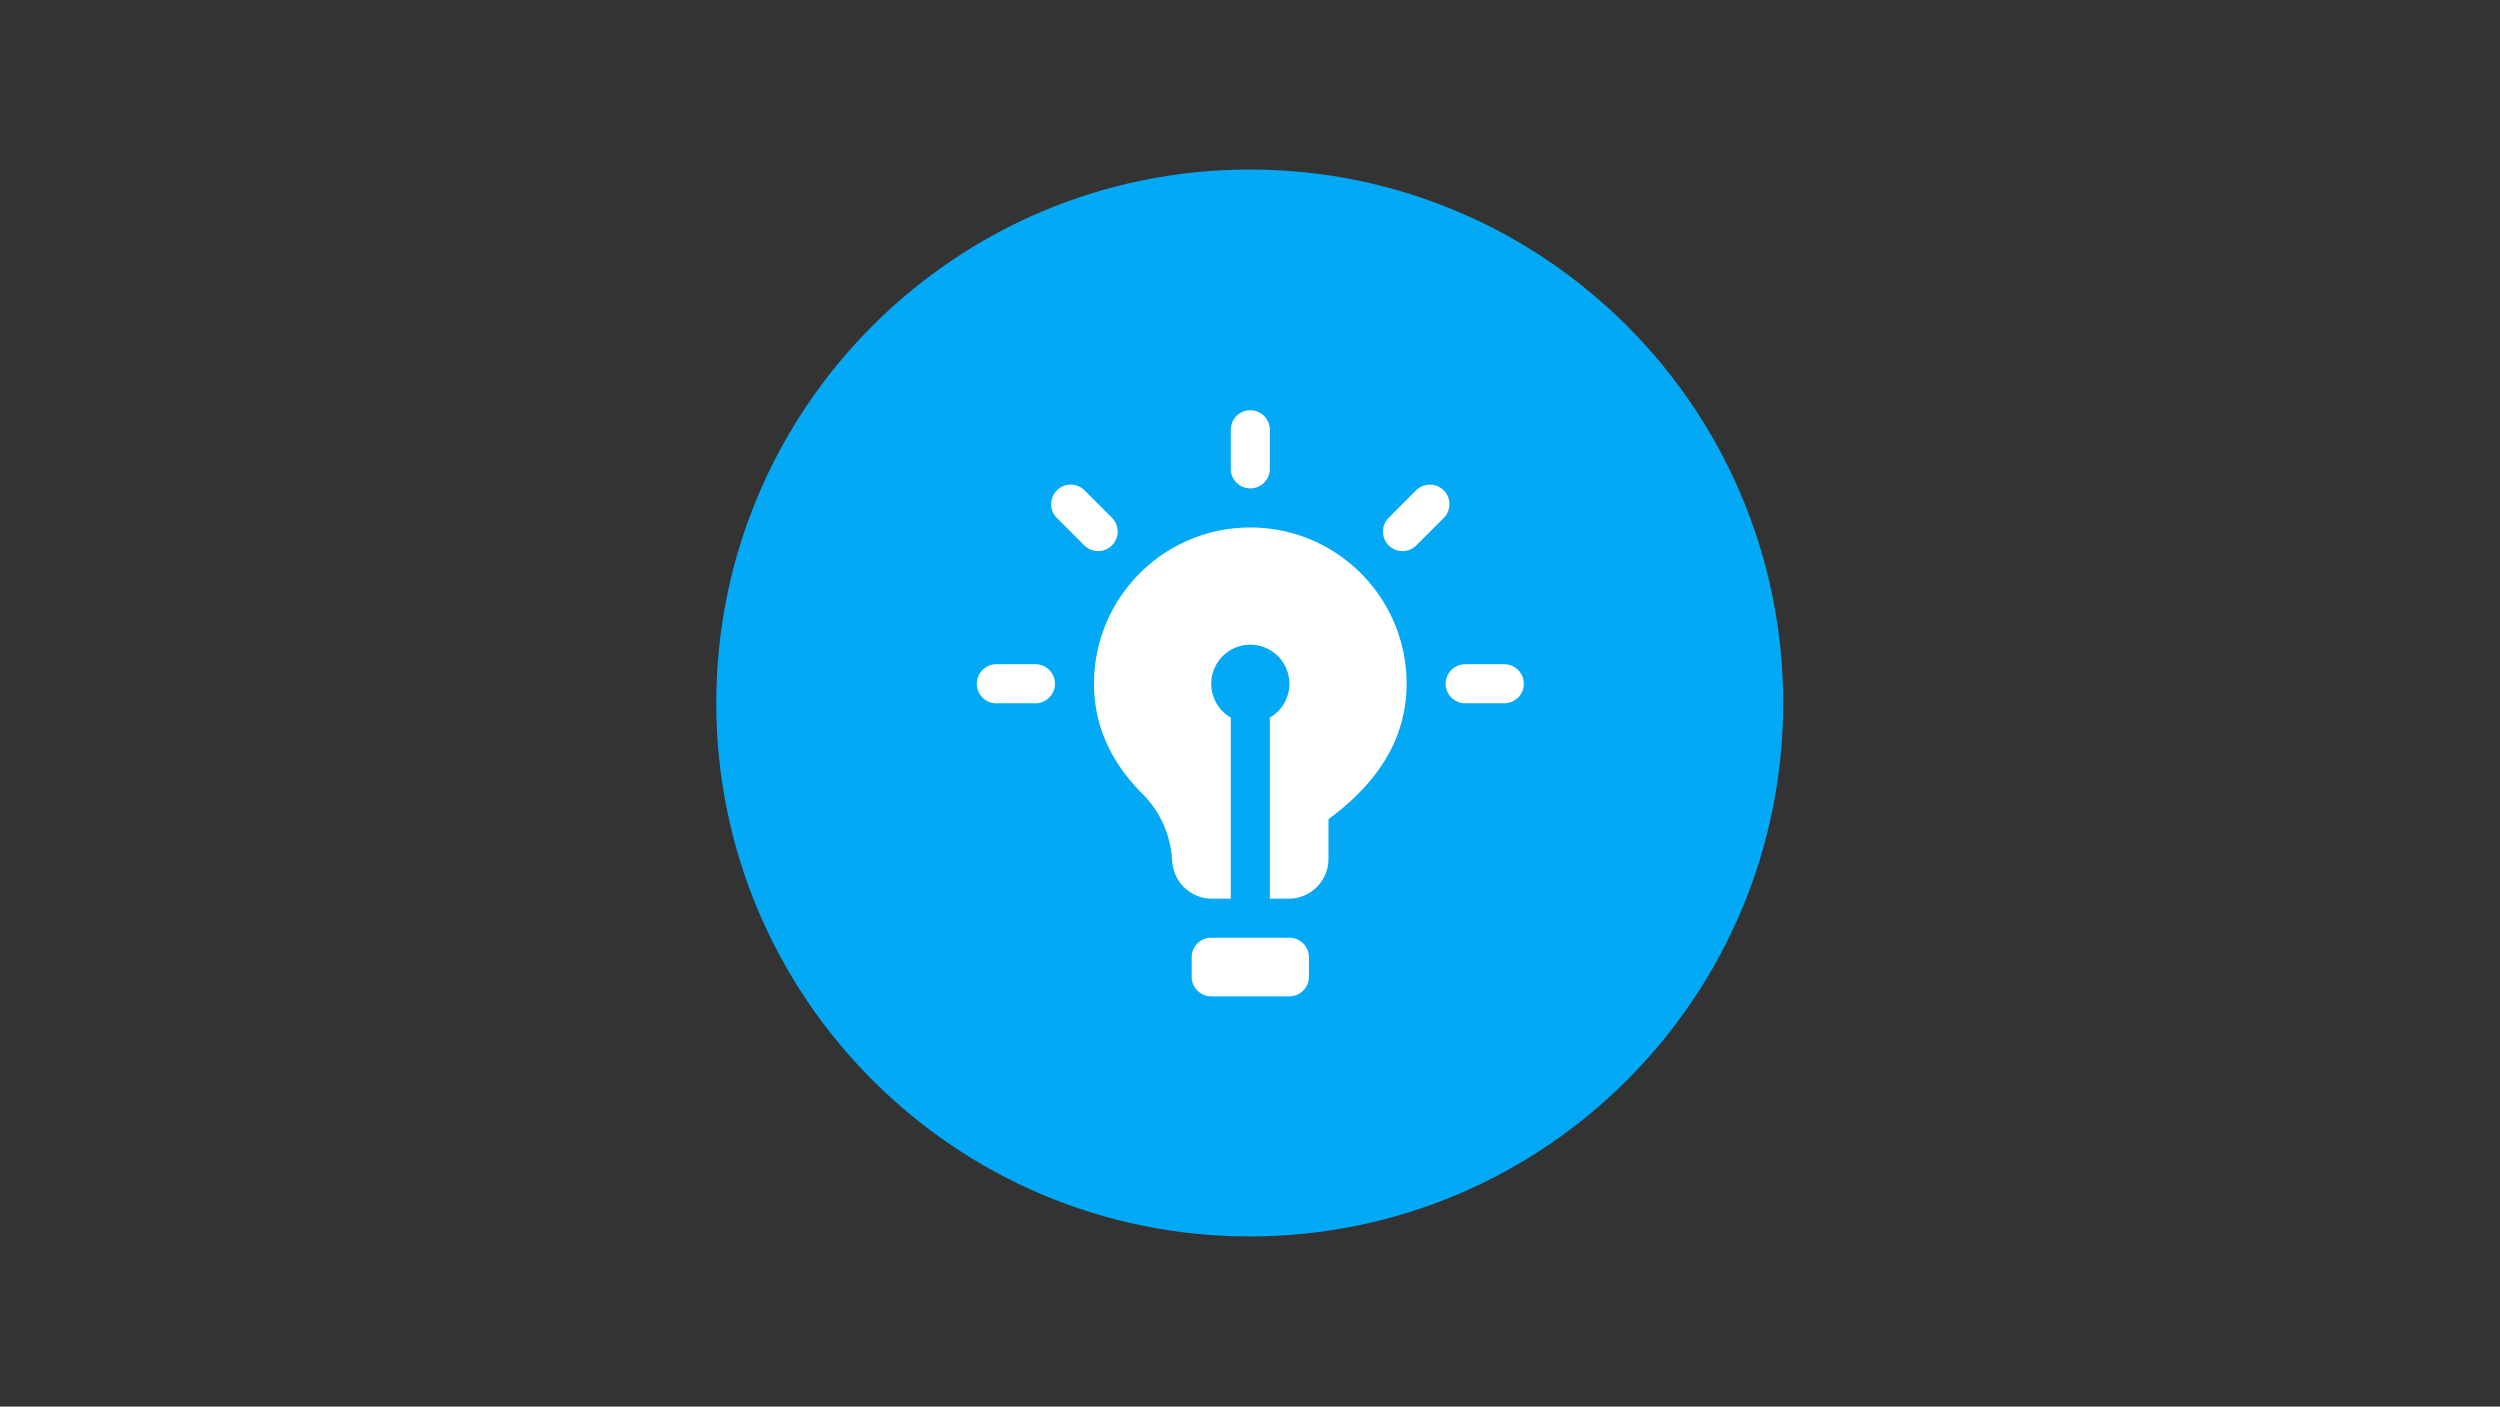 <?xml version="1.0" standalone="no"?><!DOCTYPE svg PUBLIC "-//W3C//DTD SVG 1.1//EN" "http://www.w3.org/Graphics/SVG/1.1/DTD/svg11.dtd"><svg t="1610457945272" class="icon" viewBox="0 0 1820 1024" version="1.1" xmlns="http://www.w3.org/2000/svg" p-id="2482" xmlns:xlink="http://www.w3.org/1999/xlink" width="355.469" height="200"><rect x="0" y="0" width="1820" height="1024" fill="#333333" stroke="none"/><defs><style type="text/css"></style></defs><path d="M521.444 511.772c0 214.481 173.871 388.361 388.361 388.361 214.481 0 388.361-173.871 388.361-388.361 0-214.49-173.871-388.361-388.361-388.361-214.49 0-388.361 173.871-388.361 388.361z m0 0" fill="#03A9F5" p-id="2483"></path><path d="M938.667 682.667c7.851 0 14.222 6.372 14.222 14.222v14.222c0 7.86-6.372 14.222-14.222 14.222h-56.889c-7.851 0-14.222-6.372-14.222-14.222v-14.222c0-7.86 6.362-14.222 14.222-14.222h56.889z m-28.444-298.667c62.843 0 113.778 50.944 113.778 113.778 0 36.57-17.636 68.409-52.878 95.545l-3.982 3.006-0.028 28.956c-0.009 15.986-12.961 28.937-28.947 28.947H924.444l0.019-131.812c10.97-6.334 16.422-19.153 13.388-31.45-3.034-12.297-13.833-21.106-26.482-21.608-12.658-0.503-24.121 7.415-28.122 19.437-4.001 12.013 0.417 25.23 10.847 32.408l1.906 1.204V654.222h-13.72c-7.68 0-15.038-3.053-20.471-8.476a28.957 28.957 0 0 1-8.476-20.471v2.892a73.696 73.696 0 0 0-21.324-49.939C808.306 554.581 796.444 527.777 796.444 497.778c0-62.834 50.944-113.778 113.778-113.778z m184.889 99.556c7.86 0 14.222 6.372 14.222 14.222 0 7.86-6.372 14.222-14.222 14.222h-28.444c-7.851 0-14.222-6.372-14.222-14.222 0-7.851 6.372-14.222 14.222-14.222h28.444z m-341.333 0c7.851 0 14.222 6.372 14.222 14.222 0 7.86-6.362 14.222-14.222 14.222h-28.444c-7.86 0-14.222-6.372-14.222-14.222 0-7.851 6.372-14.222 14.222-14.222h28.444z m297.244-126.578c2.674 2.664 4.172 6.286 4.172 10.06 0 3.774-1.498 7.396-4.172 10.06l-20.12 20.11c-5.585 5.395-14.45 5.31-19.94-0.171-5.49-5.49-5.566-14.355-0.171-19.94l20.11-20.12c5.556-5.556 14.554-5.556 20.11 0h0.009z m-261.48 0l20.11 20.12c5.395 5.585 5.31 14.45-0.171 19.94-5.49 5.49-14.355 5.566-19.94 0.171l-20.12-20.11c-5.556-5.556-5.556-14.564 0-20.12 5.556-5.556 14.564-5.556 20.12 0zM910.222 298.667c7.86 0 14.222 6.372 14.222 14.222v28.444c0 7.851-6.372 14.222-14.222 14.222-7.851 0-14.222-6.362-14.222-14.222v-28.444c0-7.851 6.372-14.222 14.222-14.222z m0 0" fill="#FFFFFF" p-id="2484"></path></svg>